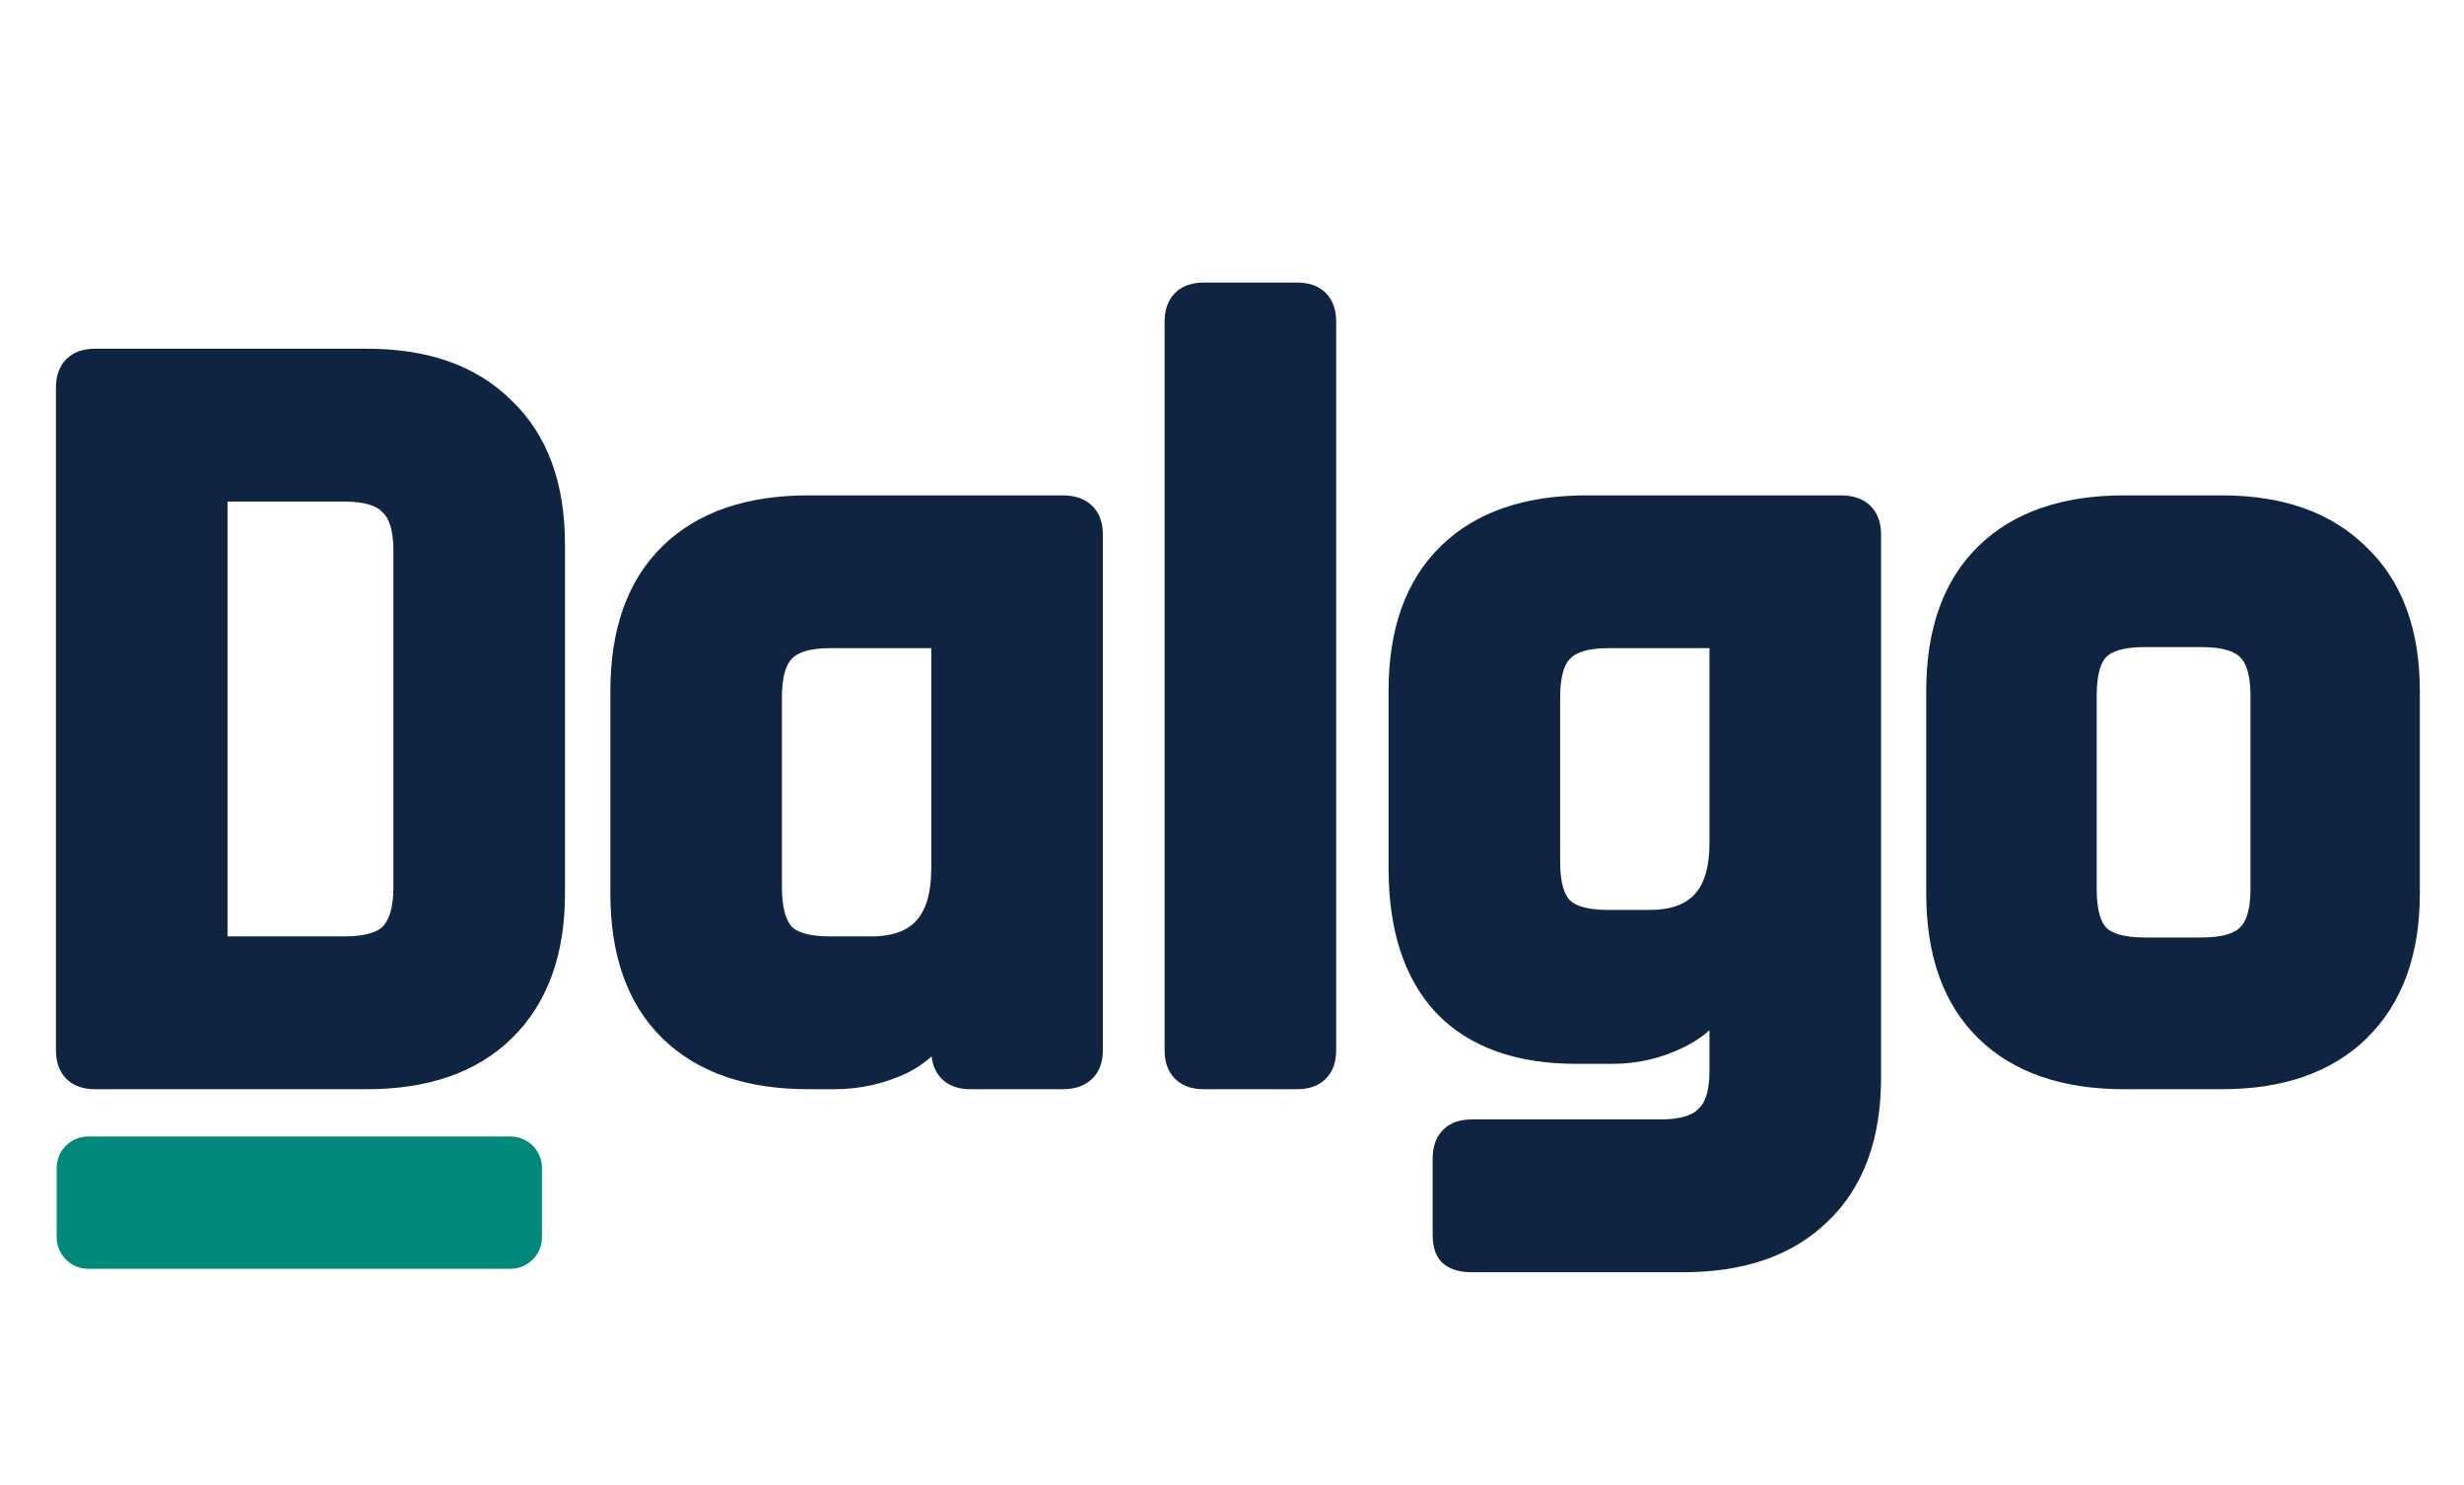 <svg width="68" height="41" viewBox="0 0 68 41" fill="none" xmlns="http://www.w3.org/2000/svg">
<path d="M6.179 26.283H9.496C10.145 26.283 10.602 26.151 10.866 25.887C11.15 25.603 11.292 25.136 11.292 24.487V15.204C11.292 14.555 11.15 14.098 10.866 13.835C10.602 13.551 10.145 13.409 9.496 13.409H6.179C5.955 13.409 5.844 13.52 5.844 13.743V25.948C5.844 26.171 5.955 26.283 6.179 26.283ZM1.979 28.991V10.7C1.979 10.274 2.192 10.061 2.618 10.061H10.135C11.718 10.061 12.945 10.497 13.818 11.37C14.71 12.222 15.157 13.439 15.157 15.022V24.67C15.157 26.252 14.71 27.48 13.818 28.352C12.945 29.204 11.718 29.63 10.135 29.63H2.618C2.192 29.63 1.979 29.417 1.979 28.991ZM23.031 29.63H22.301C20.698 29.63 19.46 29.204 18.588 28.352C17.715 27.5 17.279 26.272 17.279 24.67V19.07C17.279 17.467 17.715 16.239 18.588 15.387C19.46 14.535 20.698 14.109 22.301 14.109H29.331C29.778 14.109 30.001 14.322 30.001 14.748V28.991C30.001 29.417 29.778 29.63 29.331 29.63H26.775C26.349 29.63 26.136 29.417 26.136 28.991V27.987H26.014C25.791 28.535 25.395 28.951 24.827 29.235C24.259 29.498 23.66 29.63 23.031 29.63ZM26.136 23.97V17.791C26.136 17.568 26.014 17.456 25.77 17.456H22.91C22.26 17.456 21.804 17.599 21.54 17.883C21.276 18.146 21.144 18.603 21.144 19.252V24.487C21.144 25.136 21.276 25.603 21.54 25.887C21.804 26.151 22.26 26.283 22.91 26.283H24.036C25.436 26.283 26.136 25.512 26.136 23.97ZM35.801 29.63H33.214C32.788 29.63 32.575 29.417 32.575 28.991V8.874C32.575 8.448 32.788 8.235 33.214 8.235H35.801C36.227 8.235 36.44 8.448 36.44 8.874V28.991C36.44 29.417 36.227 29.63 35.801 29.63ZM44.508 28.93H43.503C41.941 28.93 40.754 28.504 39.942 27.652C39.151 26.8 38.755 25.572 38.755 23.97V19.07C38.755 17.467 39.192 16.239 40.064 15.387C40.937 14.535 42.174 14.109 43.777 14.109H50.808C51.254 14.109 51.477 14.322 51.477 14.748V29.752C51.477 31.335 51.031 32.552 50.138 33.404C49.266 34.257 48.038 34.683 46.455 34.683H40.612C40.368 34.683 40.196 34.632 40.094 34.53C40.013 34.449 39.973 34.297 39.973 34.074V31.974C39.973 31.548 40.186 31.335 40.612 31.335H45.816C46.466 31.335 46.922 31.193 47.186 30.909C47.47 30.645 47.612 30.198 47.612 29.57V27.256H47.49C47.267 27.804 46.871 28.22 46.303 28.504C45.735 28.788 45.136 28.93 44.508 28.93ZM47.612 23.27V17.791C47.612 17.568 47.49 17.456 47.247 17.456H44.386C43.736 17.456 43.28 17.599 43.016 17.883C42.752 18.146 42.621 18.603 42.621 19.252V23.787C42.621 24.436 42.752 24.893 43.016 25.157C43.28 25.42 43.736 25.552 44.386 25.552H45.512C46.912 25.552 47.612 24.791 47.612 23.27ZM61.324 29.63H58.616C57.013 29.63 55.775 29.204 54.903 28.352C54.03 27.5 53.594 26.272 53.594 24.67V19.07C53.594 17.467 54.03 16.239 54.903 15.387C55.775 14.535 57.013 14.109 58.616 14.109H61.324C62.907 14.109 64.135 14.545 65.007 15.417C65.9 16.27 66.346 17.487 66.346 19.07V24.67C66.346 26.252 65.9 27.48 65.007 28.352C64.135 29.204 62.907 29.63 61.324 29.63ZM59.194 26.313H60.746C61.395 26.313 61.852 26.181 62.116 25.917C62.4 25.654 62.542 25.197 62.542 24.548V19.191C62.542 18.542 62.4 18.085 62.116 17.822C61.852 17.558 61.395 17.426 60.746 17.426H59.194C58.545 17.426 58.088 17.558 57.824 17.822C57.561 18.085 57.429 18.542 57.429 19.191V24.548C57.429 25.197 57.561 25.654 57.824 25.917C58.088 26.181 58.545 26.313 59.194 26.313Z" fill="#0F2440"/>
<path d="M10.866 13.835L10.547 14.131L10.558 14.142L10.57 14.153L10.866 13.835ZM13.818 11.37L13.51 11.677L13.518 11.684L13.818 11.37ZM6.179 26.717H9.496V25.848H6.179V26.717ZM9.496 26.717C10.181 26.717 10.785 26.582 11.173 26.194L10.558 25.579C10.419 25.719 10.109 25.848 9.496 25.848V26.717ZM11.173 26.194C11.577 25.791 11.727 25.183 11.727 24.487H10.857C10.857 25.089 10.723 25.415 10.558 25.579L11.173 26.194ZM11.727 24.487V15.204H10.857V24.487H11.727ZM11.727 15.204C11.727 14.512 11.579 13.903 11.162 13.516L10.57 14.153C10.721 14.294 10.857 14.598 10.857 15.204H11.727ZM11.184 13.539C10.797 13.122 10.188 12.974 9.496 12.974V13.844C10.102 13.844 10.407 13.979 10.547 14.131L11.184 13.539ZM9.496 12.974H6.179V13.844H9.496V12.974ZM6.179 12.974C6 12.974 5.786 13.019 5.62 13.185C5.454 13.351 5.409 13.565 5.409 13.743H6.279C6.279 13.699 6.29 13.745 6.235 13.8C6.181 13.854 6.134 13.844 6.179 13.844V12.974ZM5.409 13.743V25.948H6.279V13.743H5.409ZM5.409 25.948C5.409 26.126 5.454 26.34 5.62 26.506C5.786 26.672 6 26.717 6.179 26.717V25.848C6.134 25.848 6.181 25.837 6.235 25.892C6.29 25.946 6.279 25.992 6.279 25.948H5.409ZM2.414 28.991V10.7H1.544V28.991H2.414ZM2.414 10.7C2.414 10.628 2.423 10.584 2.431 10.558C2.439 10.534 2.446 10.528 2.446 10.528C2.446 10.528 2.452 10.521 2.476 10.513C2.501 10.505 2.546 10.496 2.618 10.496V9.626C2.338 9.626 2.048 9.696 1.831 9.913C1.614 10.13 1.544 10.42 1.544 10.7H2.414ZM2.618 10.496H10.135V9.626H2.618V10.496ZM10.135 10.496C11.637 10.496 12.741 10.907 13.51 11.677L14.125 11.062C13.15 10.087 11.799 9.626 10.135 9.626V10.496ZM13.518 11.684C14.302 12.433 14.722 13.523 14.722 15.022H15.592C15.592 13.356 15.119 12.011 14.118 11.055L13.518 11.684ZM14.722 15.022V24.67H15.592V15.022H14.722ZM14.722 24.67C14.722 26.168 14.302 27.271 13.514 28.041L14.122 28.663C15.119 27.688 15.592 26.336 15.592 24.67H14.722ZM13.514 28.041C12.745 28.793 11.639 29.196 10.135 29.196V30.065C11.796 30.065 13.146 29.616 14.122 28.663L13.514 28.041ZM10.135 29.196H2.618V30.065H10.135V29.196ZM2.618 29.196C2.546 29.196 2.501 29.186 2.476 29.178C2.452 29.17 2.446 29.163 2.446 29.163C2.446 29.163 2.439 29.157 2.431 29.133C2.423 29.108 2.414 29.063 2.414 28.991H1.544C1.544 29.271 1.614 29.561 1.831 29.778C2.048 29.995 2.338 30.065 2.618 30.065V29.196ZM26.136 27.987H26.571V27.552H26.136V27.987ZM26.014 27.987V27.552H25.722L25.611 27.823L26.014 27.987ZM24.827 29.235L25.01 29.629L25.016 29.627L25.022 29.624L24.827 29.235ZM21.54 17.883L21.848 18.19L21.853 18.184L21.859 18.178L21.54 17.883ZM21.54 25.887L21.222 26.183L21.227 26.189L21.233 26.194L21.54 25.887ZM23.032 29.196H22.301V30.065H23.032V29.196ZM22.301 29.196C20.775 29.196 19.66 28.791 18.892 28.041L18.284 28.663C19.261 29.617 20.622 30.065 22.301 30.065V29.196ZM18.892 28.041C18.127 27.294 17.714 26.194 17.714 24.67H16.845C16.845 26.351 17.304 27.706 18.284 28.663L18.892 28.041ZM17.714 24.67V19.07H16.845V24.67H17.714ZM17.714 19.07C17.714 17.545 18.127 16.445 18.892 15.698L18.284 15.076C17.304 16.033 16.845 17.388 16.845 19.07H17.714ZM18.892 15.698C19.66 14.948 20.775 14.543 22.301 14.543V13.674C20.622 13.674 19.261 14.122 18.284 15.076L18.892 15.698ZM22.301 14.543H29.331V13.674H22.301V14.543ZM29.331 14.543C29.493 14.543 29.533 14.582 29.534 14.583C29.535 14.584 29.541 14.59 29.549 14.612C29.557 14.635 29.566 14.678 29.566 14.748H30.436C30.436 14.462 30.36 14.17 30.134 13.954C29.912 13.742 29.617 13.674 29.331 13.674V14.543ZM29.566 14.748V28.991H30.436V14.748H29.566ZM29.566 28.991C29.566 29.061 29.557 29.104 29.549 29.128C29.541 29.149 29.535 29.155 29.534 29.156C29.533 29.157 29.493 29.196 29.331 29.196V30.065C29.617 30.065 29.912 29.997 30.134 29.785C30.36 29.569 30.436 29.277 30.436 28.991H29.566ZM29.331 29.196H26.775V30.065H29.331V29.196ZM26.775 29.196C26.703 29.196 26.659 29.186 26.633 29.178C26.609 29.17 26.603 29.163 26.603 29.163C26.603 29.163 26.596 29.157 26.588 29.133C26.58 29.108 26.571 29.063 26.571 28.991H25.701C25.701 29.271 25.771 29.561 25.988 29.778C26.205 29.995 26.495 30.065 26.775 30.065V29.196ZM26.571 28.991V27.987H25.701V28.991H26.571ZM26.136 27.552H26.014V28.422H26.136V27.552ZM25.611 27.823C25.431 28.265 25.114 28.605 24.633 28.846L25.022 29.624C25.677 29.296 26.151 28.804 26.417 28.151L25.611 27.823ZM24.644 28.84C24.134 29.078 23.598 29.196 23.032 29.196V30.065C23.724 30.065 24.385 29.92 25.01 29.629L24.644 28.84ZM26.571 23.97V17.791H25.701V23.97H26.571ZM26.571 17.791C26.571 17.602 26.517 17.384 26.338 17.22C26.166 17.062 25.951 17.022 25.771 17.022V17.891C25.834 17.891 25.801 17.907 25.751 17.861C25.726 17.838 25.711 17.812 25.704 17.793C25.699 17.777 25.701 17.774 25.701 17.791H26.571ZM25.771 17.022H22.91V17.891H25.771V17.022ZM22.91 17.022C22.218 17.022 21.609 17.17 21.222 17.587L21.859 18.178C21.999 18.027 22.303 17.891 22.91 17.891V17.022ZM21.233 17.575C20.845 17.963 20.71 18.567 20.71 19.252H21.579C21.579 18.639 21.708 18.33 21.848 18.19L21.233 17.575ZM20.71 19.252V24.487H21.579V19.252H20.71ZM20.71 24.487C20.71 25.177 20.847 25.779 21.222 26.183L21.859 25.591C21.706 25.427 21.579 25.096 21.579 24.487H20.71ZM21.233 26.194C21.621 26.582 22.224 26.717 22.91 26.717V25.848C22.297 25.848 21.987 25.719 21.848 25.579L21.233 26.194ZM22.91 26.717H24.036V25.848H22.91V26.717ZM24.036 26.717C24.814 26.717 25.475 26.501 25.933 25.997C26.384 25.5 26.571 24.798 26.571 23.97H25.701C25.701 24.683 25.538 25.138 25.289 25.412C25.047 25.679 24.657 25.848 24.036 25.848V26.717ZM35.801 29.196H33.214V30.065H35.801V29.196ZM33.214 29.196C33.143 29.196 33.098 29.186 33.072 29.178C33.049 29.17 33.042 29.163 33.042 29.163C33.042 29.163 33.035 29.157 33.028 29.133C33.019 29.108 33.01 29.063 33.01 28.991H32.14C32.14 29.271 32.211 29.561 32.428 29.778C32.644 29.995 32.934 30.065 33.214 30.065V29.196ZM33.01 28.991V8.874H32.14V28.991H33.01ZM33.01 8.874C33.01 8.802 33.019 8.757 33.028 8.732C33.035 8.708 33.042 8.702 33.042 8.702C33.042 8.702 33.049 8.695 33.072 8.687C33.098 8.679 33.143 8.67 33.214 8.67V7.8C32.934 7.8 32.644 7.87 32.428 8.087C32.211 8.304 32.14 8.594 32.14 8.874H33.01ZM33.214 8.67H35.801V7.8H33.214V8.67ZM35.801 8.67C35.873 8.67 35.918 8.679 35.943 8.687C35.967 8.695 35.973 8.702 35.973 8.702C35.973 8.702 35.98 8.708 35.988 8.732C35.996 8.757 36.006 8.802 36.006 8.874H36.875C36.875 8.594 36.805 8.304 36.588 8.087C36.371 7.87 36.081 7.8 35.801 7.8V8.67ZM36.006 8.874V28.991H36.875V8.874H36.006ZM36.006 28.991C36.006 29.063 35.996 29.108 35.988 29.133C35.98 29.157 35.973 29.163 35.973 29.163C35.973 29.163 35.967 29.17 35.943 29.178C35.918 29.186 35.873 29.196 35.801 29.196V30.065C36.081 30.065 36.371 29.995 36.588 29.778C36.805 29.561 36.875 29.271 36.875 28.991H36.006ZM39.943 27.652L39.624 27.948L39.628 27.952L39.943 27.652ZM50.138 33.404L49.838 33.09L49.834 33.093L50.138 33.404ZM47.186 30.909L46.89 30.59L46.878 30.601L46.867 30.613L47.186 30.909ZM47.612 27.256H48.047V26.822H47.612V27.256ZM47.49 27.256V26.822H47.198L47.088 27.093L47.49 27.256ZM43.017 17.883L43.324 18.19L43.33 18.184L43.335 18.178L43.017 17.883ZM44.508 28.496H43.503V29.365H44.508V28.496ZM43.503 28.496C42.019 28.496 40.962 28.093 40.257 27.352L39.628 27.952C40.546 28.916 41.863 29.365 43.503 29.365V28.496ZM40.261 27.356C39.569 26.611 39.19 25.505 39.19 23.97H38.321C38.321 25.64 38.734 26.989 39.624 27.948L40.261 27.356ZM39.19 23.97V19.07H38.321V23.97H39.19ZM39.19 19.07C39.19 17.545 39.603 16.445 40.368 15.698L39.761 15.076C38.78 16.033 38.321 17.388 38.321 19.07H39.19ZM40.368 15.698C41.136 14.948 42.251 14.543 43.777 14.543V13.674C42.098 13.674 40.737 14.122 39.761 15.076L40.368 15.698ZM43.777 14.543H50.808V13.674H43.777V14.543ZM50.808 14.543C50.969 14.543 51.009 14.582 51.01 14.583C51.011 14.584 51.018 14.59 51.025 14.612C51.033 14.635 51.042 14.678 51.042 14.748H51.912C51.912 14.462 51.836 14.17 51.61 13.954C51.388 13.742 51.093 13.674 50.808 13.674V14.543ZM51.042 14.748V29.752H51.912V14.748H51.042ZM51.042 29.752C51.042 31.251 50.622 32.341 49.838 33.09L50.438 33.719C51.44 32.763 51.912 31.418 51.912 29.752H51.042ZM49.834 33.093C49.065 33.845 47.96 34.248 46.456 34.248V35.117C48.117 35.117 49.466 34.668 50.442 33.715L49.834 33.093ZM46.456 34.248H40.612V35.117H46.456V34.248ZM40.612 34.248C40.518 34.248 40.458 34.238 40.423 34.227C40.389 34.218 40.39 34.211 40.402 34.223L39.787 34.838C40.011 35.062 40.329 35.117 40.612 35.117V34.248ZM40.402 34.223C40.432 34.253 40.431 34.272 40.423 34.243C40.416 34.216 40.408 34.162 40.408 34.074H39.538C39.538 34.317 39.575 34.626 39.787 34.838L40.402 34.223ZM40.408 34.074V31.974H39.538V34.074H40.408ZM40.408 31.974C40.408 31.902 40.417 31.857 40.425 31.832C40.433 31.808 40.44 31.802 40.44 31.802C40.44 31.802 40.447 31.795 40.47 31.787C40.496 31.779 40.541 31.77 40.612 31.77V30.9C40.332 30.9 40.042 30.97 39.825 31.187C39.608 31.404 39.538 31.694 39.538 31.974H40.408ZM40.612 31.77H45.816V30.9H40.612V31.77ZM45.816 31.77C46.509 31.77 47.117 31.622 47.505 31.204L46.867 30.613C46.727 30.764 46.423 30.9 45.816 30.9V31.77ZM47.482 31.227C47.897 30.842 48.047 30.247 48.047 29.57H47.177C47.177 30.151 47.044 30.448 46.89 30.59L47.482 31.227ZM48.047 29.57V27.256H47.177V29.57H48.047ZM47.612 26.822H47.49V27.691H47.612V26.822ZM47.088 27.093C46.907 27.535 46.59 27.875 46.109 28.116L46.498 28.893C47.153 28.566 47.627 28.074 47.893 27.421L47.088 27.093ZM46.109 28.116C45.601 28.37 45.069 28.496 44.508 28.496V29.365C45.205 29.365 45.87 29.207 46.498 28.893L46.109 28.116ZM48.047 23.27V17.791H47.177V23.27H48.047ZM48.047 17.791C48.047 17.602 47.994 17.384 47.815 17.22C47.643 17.062 47.427 17.022 47.247 17.022V17.891C47.31 17.891 47.277 17.907 47.227 17.861C47.202 17.838 47.187 17.812 47.181 17.793C47.175 17.777 47.177 17.774 47.177 17.791H48.047ZM47.247 17.022H44.386V17.891H47.247V17.022ZM44.386 17.022C43.694 17.022 43.085 17.17 42.698 17.587L43.335 18.178C43.475 18.027 43.78 17.891 44.386 17.891V17.022ZM42.709 17.575C42.321 17.963 42.186 18.567 42.186 19.252H43.056C43.056 18.639 43.184 18.33 43.324 18.19L42.709 17.575ZM42.186 19.252V23.787H43.056V19.252H42.186ZM42.186 23.787C42.186 24.472 42.321 25.076 42.709 25.464L43.324 24.849C43.184 24.71 43.056 24.4 43.056 23.787H42.186ZM42.709 25.464C43.097 25.852 43.701 25.987 44.386 25.987V25.117C43.773 25.117 43.463 24.989 43.324 24.849L42.709 25.464ZM44.386 25.987H45.512V25.117H44.386V25.987ZM45.512 25.987C46.289 25.987 46.949 25.774 47.407 25.276C47.859 24.784 48.047 24.089 48.047 23.27H47.177C47.177 23.972 47.015 24.418 46.767 24.687C46.526 24.95 46.135 25.117 45.512 25.117V25.987ZM65.007 15.417L64.7 15.725L64.707 15.732L65.007 15.417ZM62.116 25.917L61.82 25.599L61.814 25.604L61.809 25.61L62.116 25.917ZM62.116 17.822L61.809 18.129L61.814 18.135L61.82 18.14L62.116 17.822ZM61.325 29.196H58.616V30.065H61.325V29.196ZM58.616 29.196C57.09 29.196 55.975 28.791 55.207 28.041L54.599 28.663C55.576 29.617 56.937 30.065 58.616 30.065V29.196ZM55.207 28.041C54.442 27.294 54.029 26.194 54.029 24.67H53.159C53.159 26.351 53.619 27.706 54.599 28.663L55.207 28.041ZM54.029 24.67V19.07H53.159V24.67H54.029ZM54.029 19.07C54.029 17.545 54.442 16.445 55.207 15.698L54.599 15.076C53.619 16.033 53.159 17.388 53.159 19.07H54.029ZM55.207 15.698C55.975 14.948 57.09 14.543 58.616 14.543V13.674C56.937 13.674 55.576 14.122 54.599 15.076L55.207 15.698ZM58.616 14.543H61.325V13.674H58.616V14.543ZM61.325 14.543C62.826 14.543 63.93 14.955 64.7 15.725L65.315 15.11C64.339 14.135 62.989 13.674 61.325 13.674V14.543ZM64.707 15.732C65.491 16.48 65.912 17.57 65.912 19.07H66.781C66.781 17.404 66.309 16.059 65.308 15.103L64.707 15.732ZM65.912 19.07V24.67H66.781V19.07H65.912ZM65.912 24.67C65.912 26.168 65.491 27.271 64.703 28.041L65.311 28.663C66.308 27.688 66.781 26.336 66.781 24.67H65.912ZM64.703 28.041C63.934 28.793 62.829 29.196 61.325 29.196V30.065C62.986 30.065 64.335 29.616 65.311 28.663L64.703 28.041ZM59.194 26.748H60.746V25.878H59.194V26.748ZM60.746 26.748C61.432 26.748 62.035 26.613 62.423 26.225L61.809 25.61C61.669 25.75 61.359 25.878 60.746 25.878V26.748ZM62.412 26.236C62.829 25.849 62.977 25.24 62.977 24.548H62.107C62.107 25.154 61.971 25.458 61.82 25.599L62.412 26.236ZM62.977 24.548V19.191H62.107V24.548H62.977ZM62.977 19.191C62.977 18.499 62.829 17.89 62.412 17.503L61.82 18.14C61.971 18.281 62.107 18.585 62.107 19.191H62.977ZM62.423 17.514C62.035 17.126 61.432 16.991 60.746 16.991V17.861C61.359 17.861 61.669 17.99 61.809 18.129L62.423 17.514ZM60.746 16.991H59.194V17.861H60.746V16.991ZM59.194 16.991C58.509 16.991 57.905 17.126 57.517 17.514L58.132 18.129C58.272 17.99 58.581 17.861 59.194 17.861V16.991ZM57.517 17.514C57.129 17.902 56.994 18.506 56.994 19.191H57.864C57.864 18.578 57.992 18.269 58.132 18.129L57.517 17.514ZM56.994 19.191V24.548H57.864V19.191H56.994ZM56.994 24.548C56.994 25.233 57.129 25.837 57.517 26.225L58.132 25.61C57.992 25.47 57.864 25.161 57.864 24.548H56.994ZM57.517 26.225C57.905 26.613 58.509 26.748 59.194 26.748V25.878C58.581 25.878 58.272 25.75 58.132 25.61L57.517 26.225Z" fill="#0F2440"/>
<path d="M14.087 31.37H2.435C1.955 31.37 1.565 31.759 1.565 32.239V34.152C1.565 34.632 1.955 35.022 2.435 35.022H14.087C14.567 35.022 14.957 34.632 14.957 34.152V32.239C14.957 31.759 14.567 31.37 14.087 31.37Z" fill="#00897B"/>
</svg>
